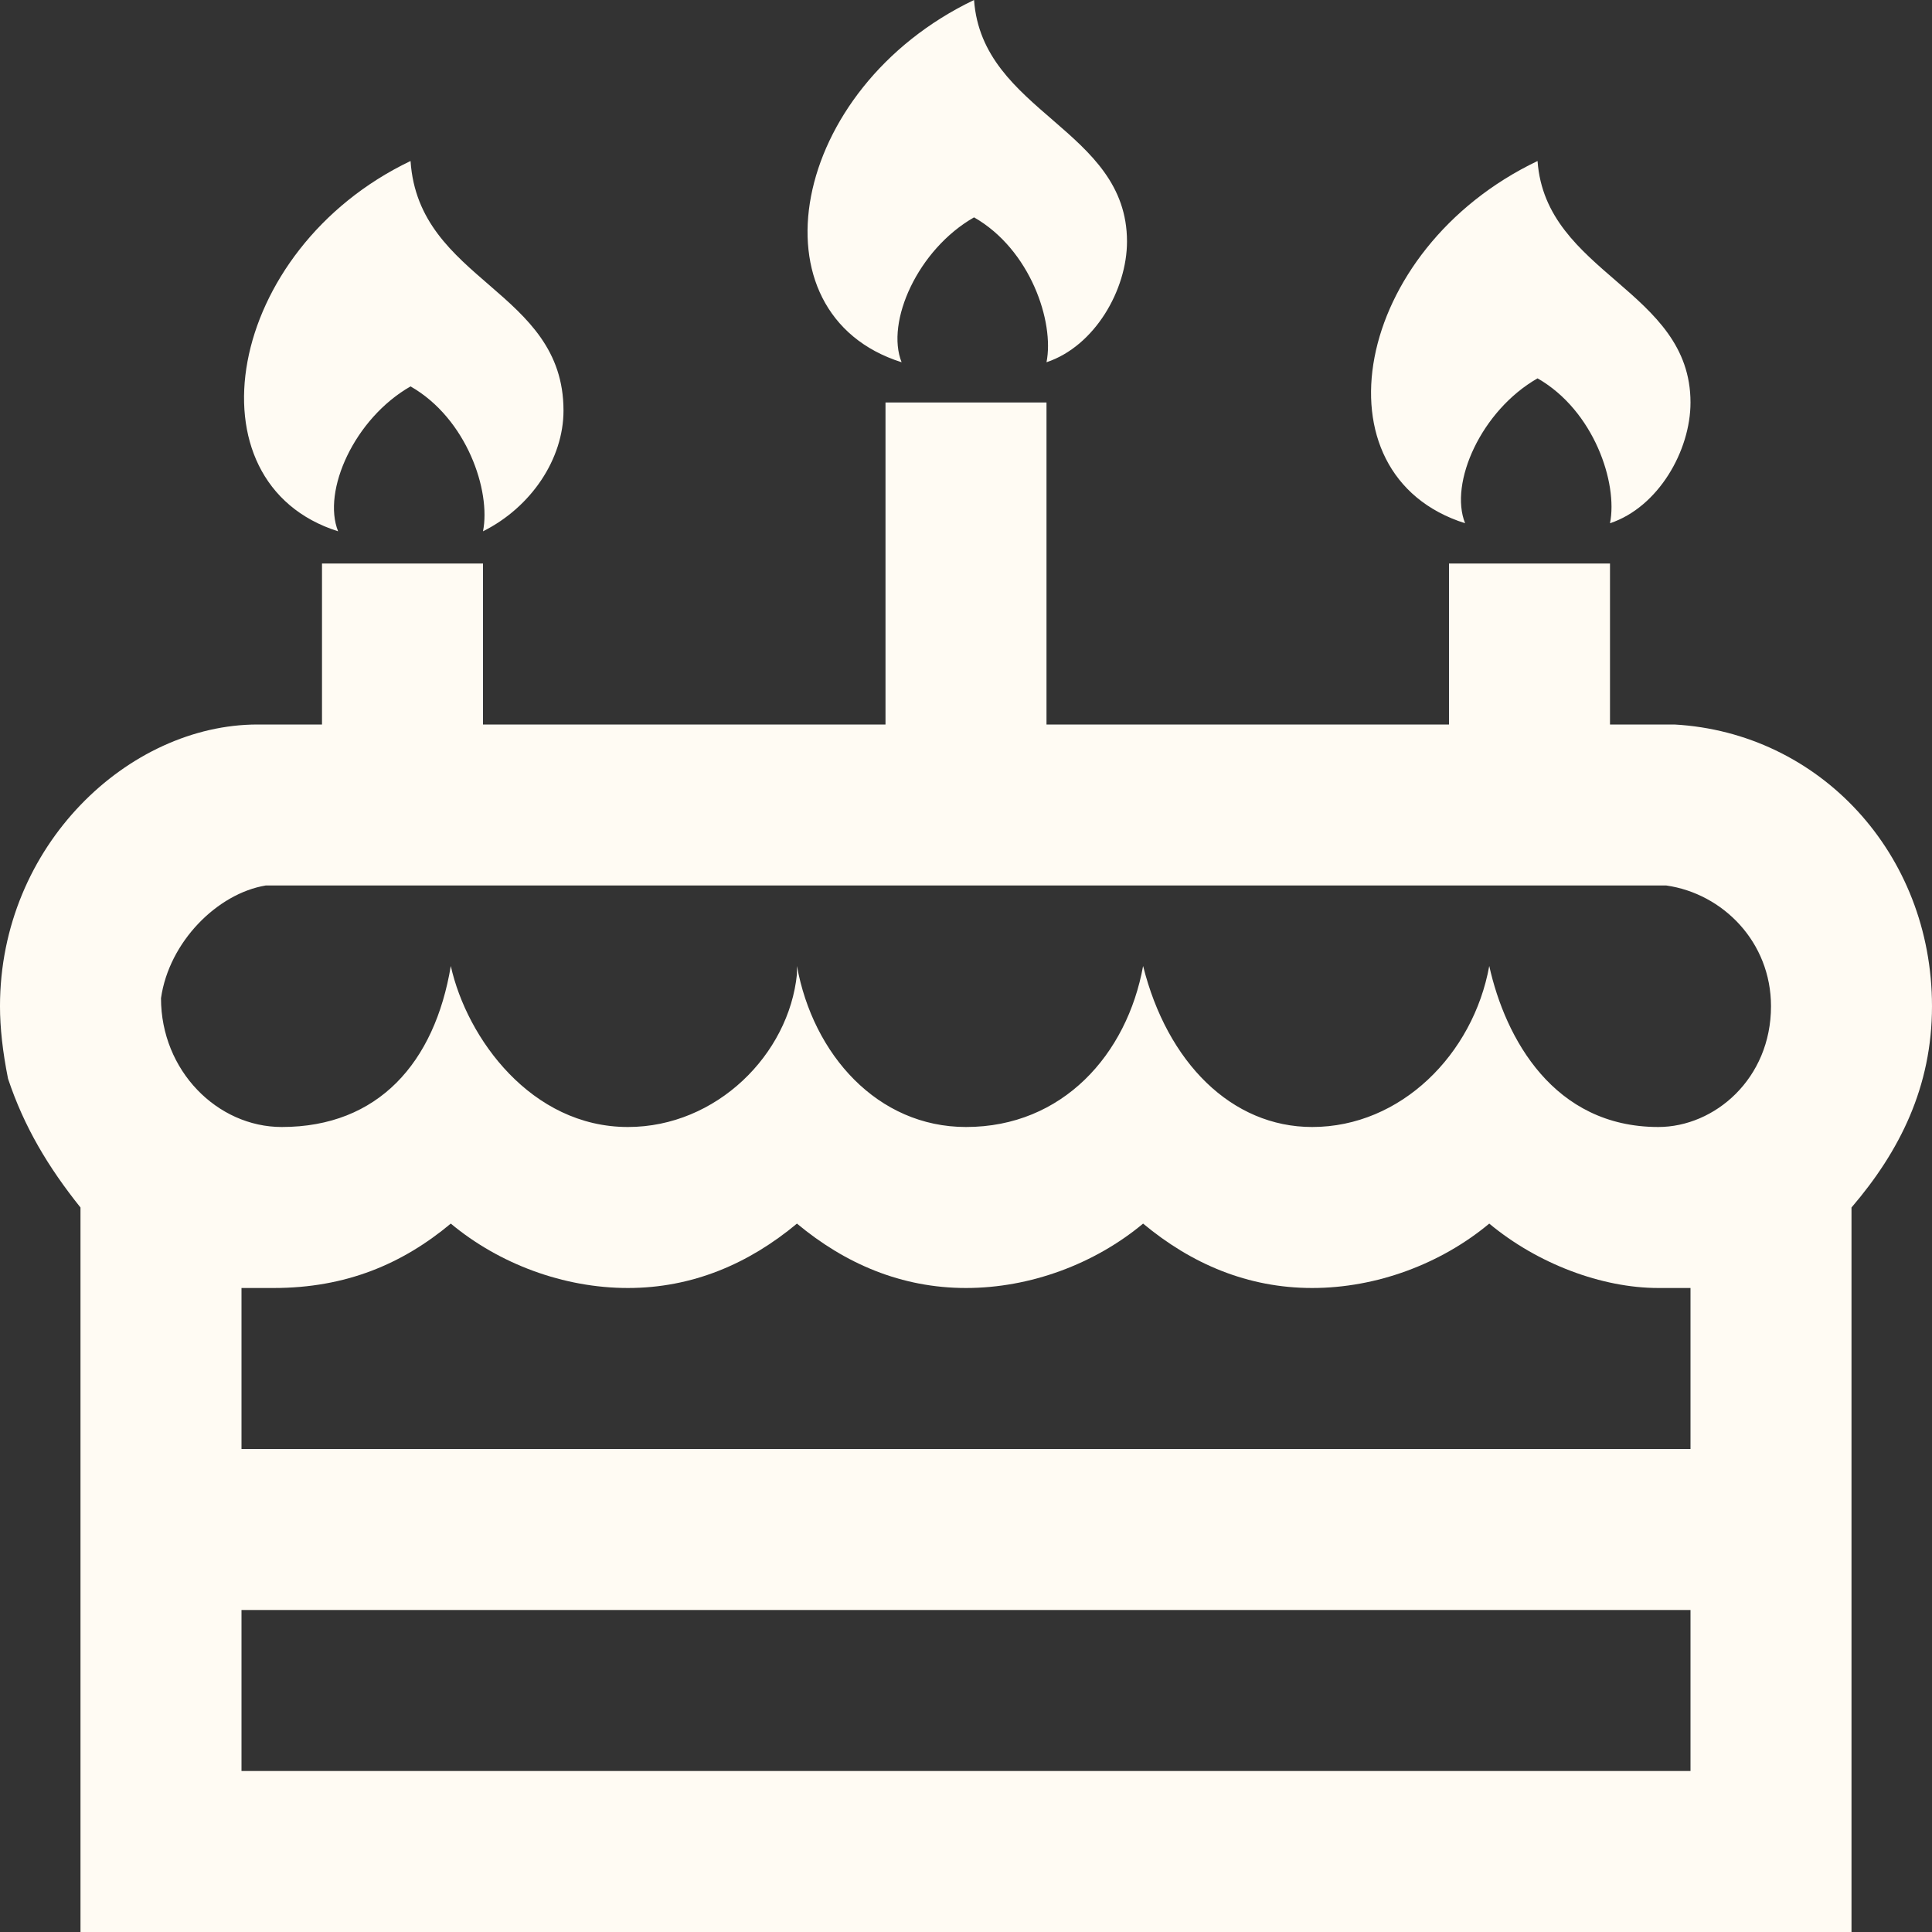 <svg version="1.2" xmlns="http://www.w3.org/2000/svg" viewBox="0 0 24 24" width="24" height="24">
	<rect x="0" y="0" width="24" height="24" fill="#333333" stroke="none"/>
	<title>why-us-1-svg</title>
	<style>
		.s0 { fill: #fffbf3 } 
	</style>
	<path id="Layer" fill-rule="evenodd" class="s0" d="m4 9v-2h2v2h5v-4h2v4h5v-2h2v2h0.8c1.8 0.1 3.2 1.6 3.2 3.5 0 1-0.4 1.8-1 2.5v9h-22v-9c-0.4-0.5-0.7-1-0.9-1.6q-0.1-0.5-0.1-0.9c0-2 1.6-3.5 3.2-3.5zm17 11h-18v2h18zm-18-4v2h18v-2h-0.4c-0.7 0-1.5-0.3-2.1-0.8-0.6 0.5-1.4 0.8-2.2 0.8-0.8 0-1.5-0.3-2.1-0.8-0.6 0.5-1.4 0.8-2.2 0.8-0.8 0-1.5-0.3-2.1-0.8-0.6 0.5-1.3 0.8-2.1 0.8-0.8 0-1.6-0.3-2.2-0.8-0.6 0.5-1.3 0.8-2.2 0.8zm0.3-5c-0.6 0.1-1.2 0.7-1.3 1.4 0 0.9 0.7 1.6 1.5 1.6 1.2 0 1.9-0.8 2.1-2 0.2 0.9 1 2 2.2 2 1.1 0 2-0.9 2.1-1.9v-0.1c0.2 1.1 1 2 2.1 2 1.2 0 2-0.9 2.2-2 0.3 1.2 1.1 2 2.1 2 1.1 0 2-0.9 2.2-2 0.2 0.9 0.8 2 2.1 2 0.7 0 1.4-0.6 1.4-1.5 0-0.8-0.6-1.4-1.3-1.5zm0.9-4.4c-1.9-0.6-1.4-3.5 0.9-4.6 0.1 1.5 1.9 1.6 1.9 3.1 0 0.6-0.4 1.2-1 1.5 0.1-0.5-0.2-1.4-0.9-1.8-0.7 0.4-1.1 1.3-0.9 1.8zm14-0.1c-1.9-0.6-1.4-3.4 0.9-4.5 0.1 1.4 1.9 1.6 1.9 3 0 0.6-0.4 1.3-1 1.5 0.1-0.5-0.2-1.4-0.9-1.8-0.7 0.4-1.1 1.3-0.9 1.8zm-7-2c-1.9-0.6-1.4-3.4 0.9-4.5 0.1 1.4 1.9 1.6 1.9 3 0 0.6-0.4 1.3-1 1.5 0.1-0.5-0.2-1.4-0.9-1.8-0.7 0.4-1.1 1.3-0.9 1.8z"/>
</svg>